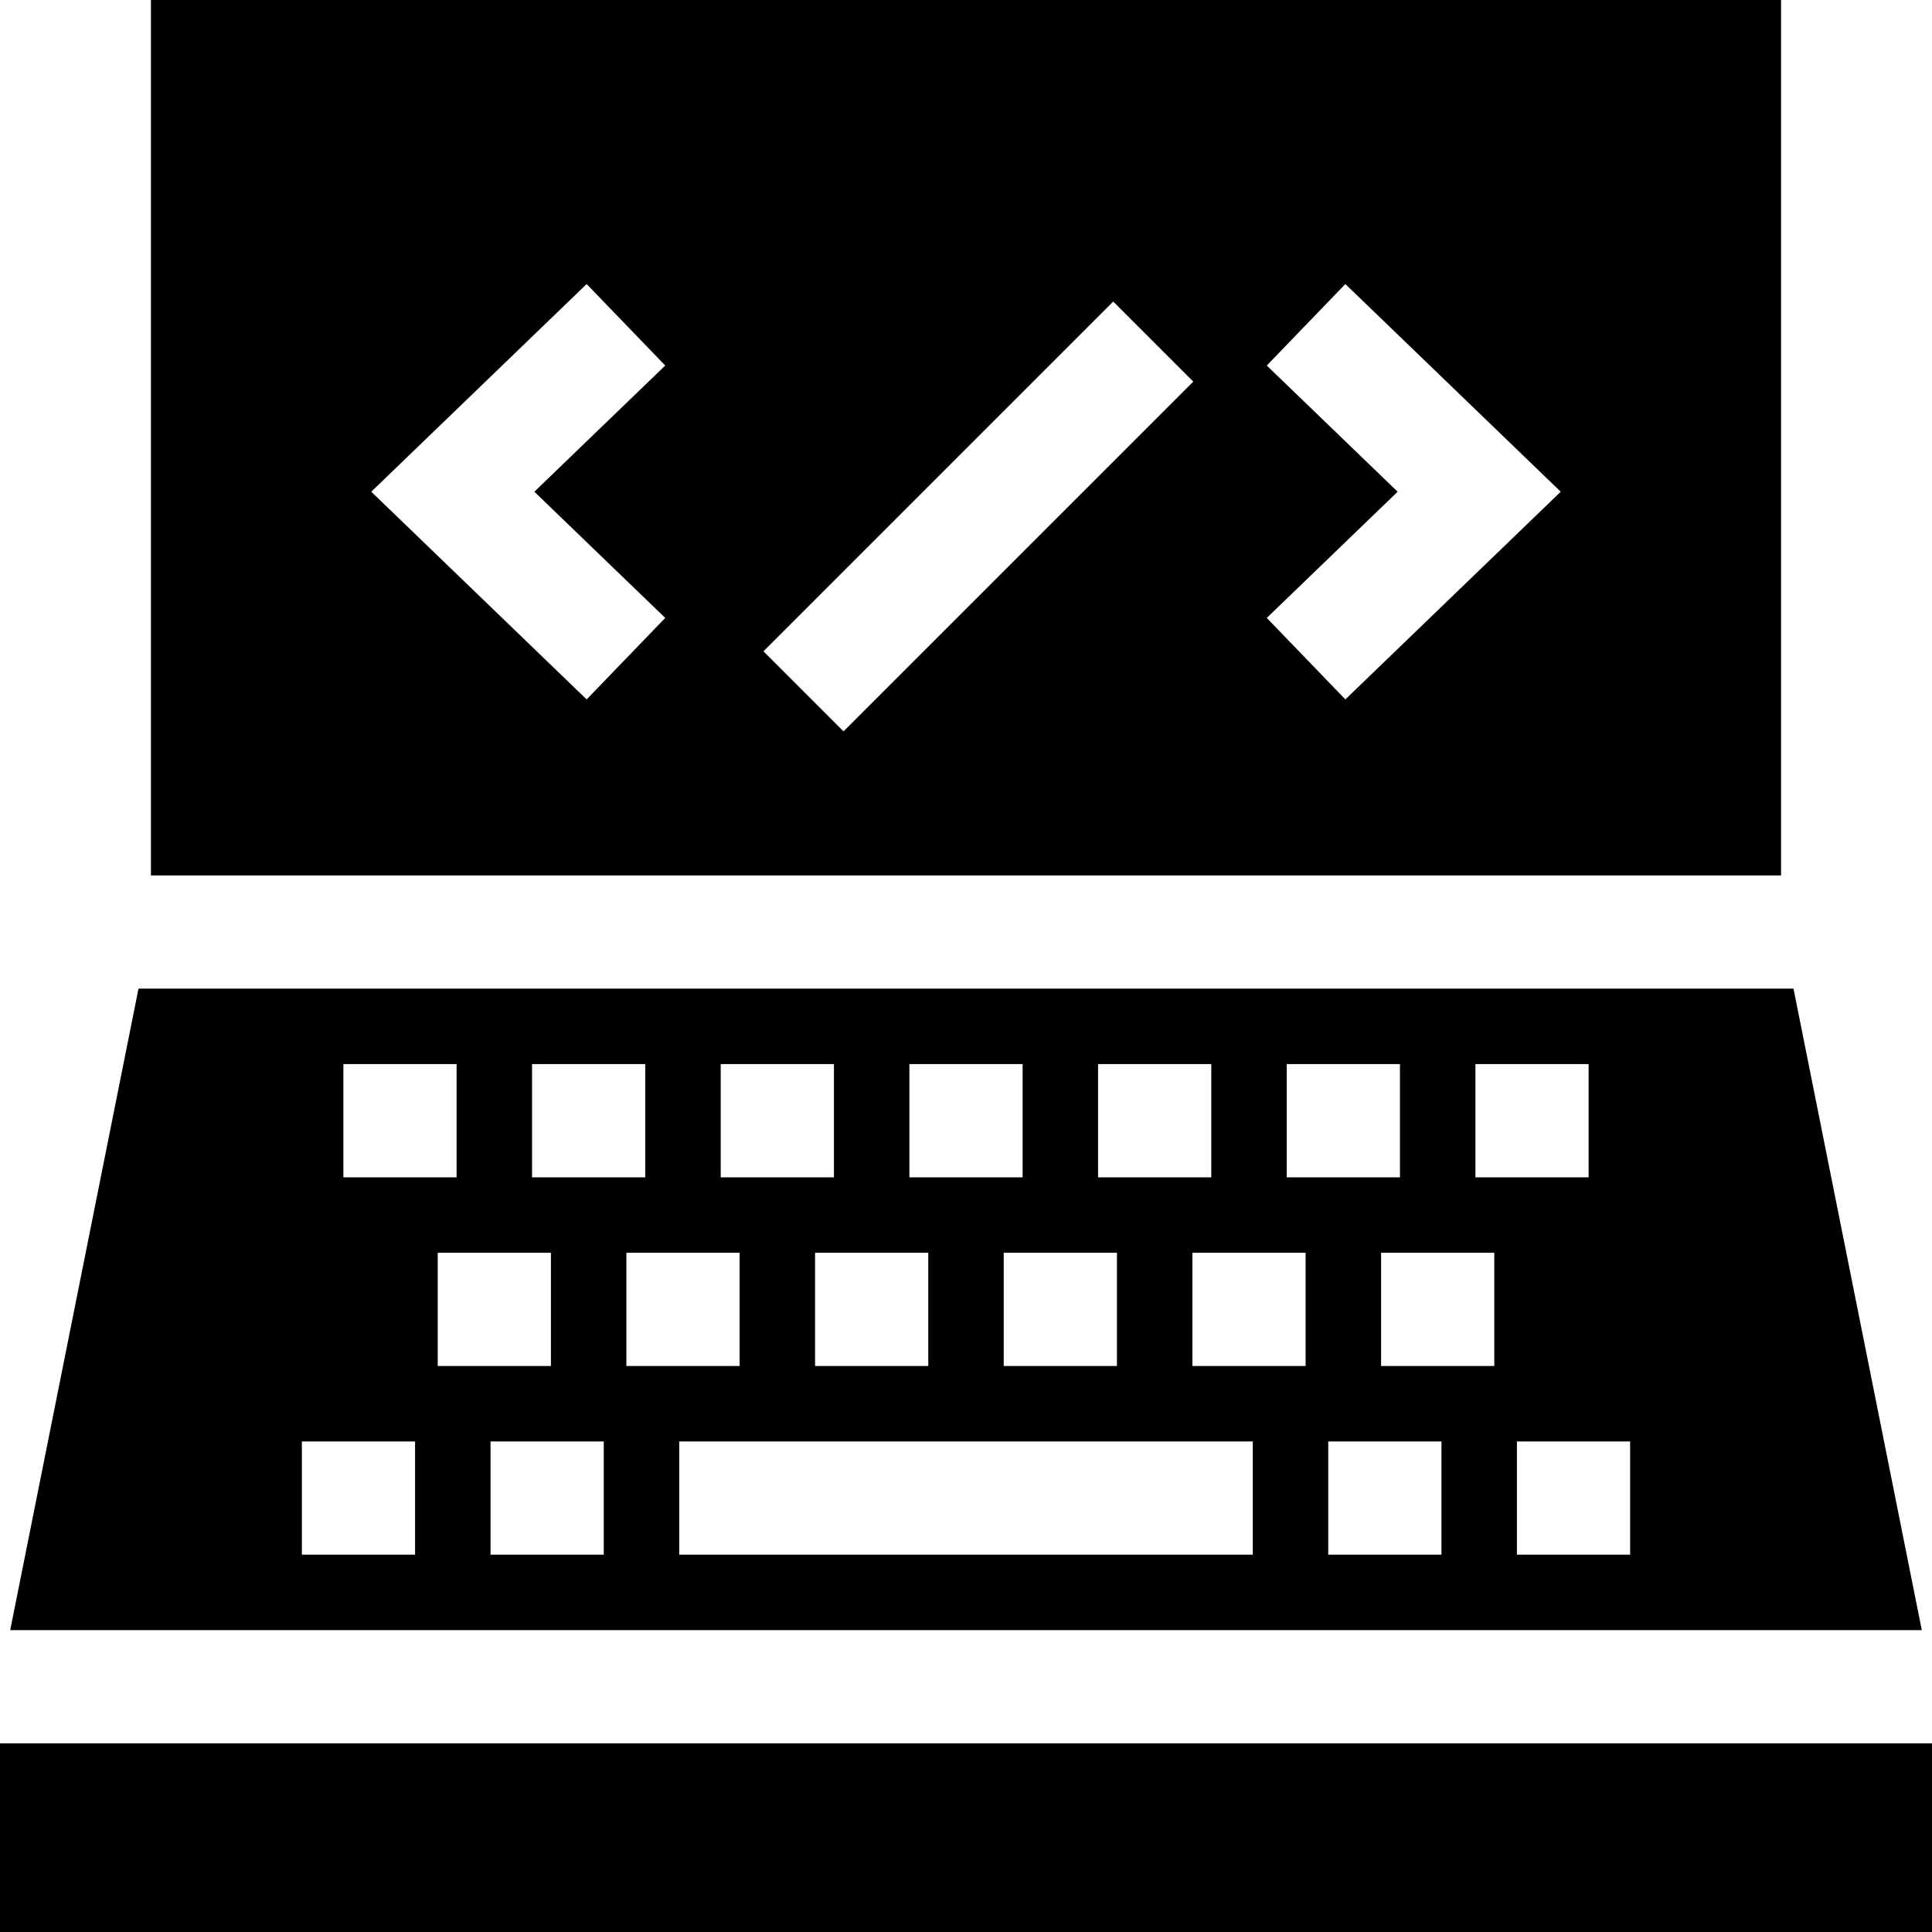 <?xml version="1.0" encoding="iso-8859-1"?>
<!-- Generator: Adobe Illustrator 19.0.0, SVG Export Plug-In . SVG Version: 6.00 Build 0)  -->
<svg version="1.1" id="Capa_1" xmlns="http://www.w3.org/2000/svg" xmlns:xlink="http://www.w3.org/1999/xlink" x="0px" y="0px"
	 viewBox="0 0 512 512" style="enable-background:new 0 0 512 512;" xml:space="preserve">
<g>
	<g>
		<rect y="462" width="512" height="50"/>
	</g>
</g>
<g>
	<g>
		<path d="M475.297,262H36.703l-34,170h506.594L475.297,262z M391,282h30v30h-30V282z M341,282h30v30h-30V282z M291,282h30v30h-30
			V282z M296,332v30h-30v-30H296z M241,282h30v30h-30V282z M246,332v30h-30v-30H246z M191,282h30v30h-30V282z M141,282h30v30h-30
			V282z M91,282h30v30H91V282z M110,412H80v-30h30V412z M116,332h30v30h-30V332z M160,412h-30v-30h30V412z M166,332h30v30h-30V332z
			 M332,412H180v-30h152V412z M346,362h-30v-30h30V362z M382,412h-30v-30h30V412z M396,362h-30v-30h30V362z M432,412h-30v-30h30V412
			z"/>
	</g>
</g>
<g>
	<g>
		<path d="M40,0v232h432V0H40z M176.292,163.756l-20.824,21.596l-57.077-55.039l57.077-55.039l20.824,21.596l-34.682,33.443
			L176.292,163.756z M223.538,193.819l-21.213-21.213l92.691-92.69l21.213,21.213L223.538,193.819z M356.533,185.352l-20.824-21.596
			l34.682-33.443L335.708,96.87l20.824-21.596l57.077,55.039L356.533,185.352z"/>
	</g>
</g>
<g>
</g>
<g>
</g>
<g>
</g>
<g>
</g>
<g>
</g>
<g>
</g>
<g>
</g>
<g>
</g>
<g>
</g>
<g>
</g>
<g>
</g>
<g>
</g>
<g>
</g>
<g>
</g>
<g>
</g>
</svg>
